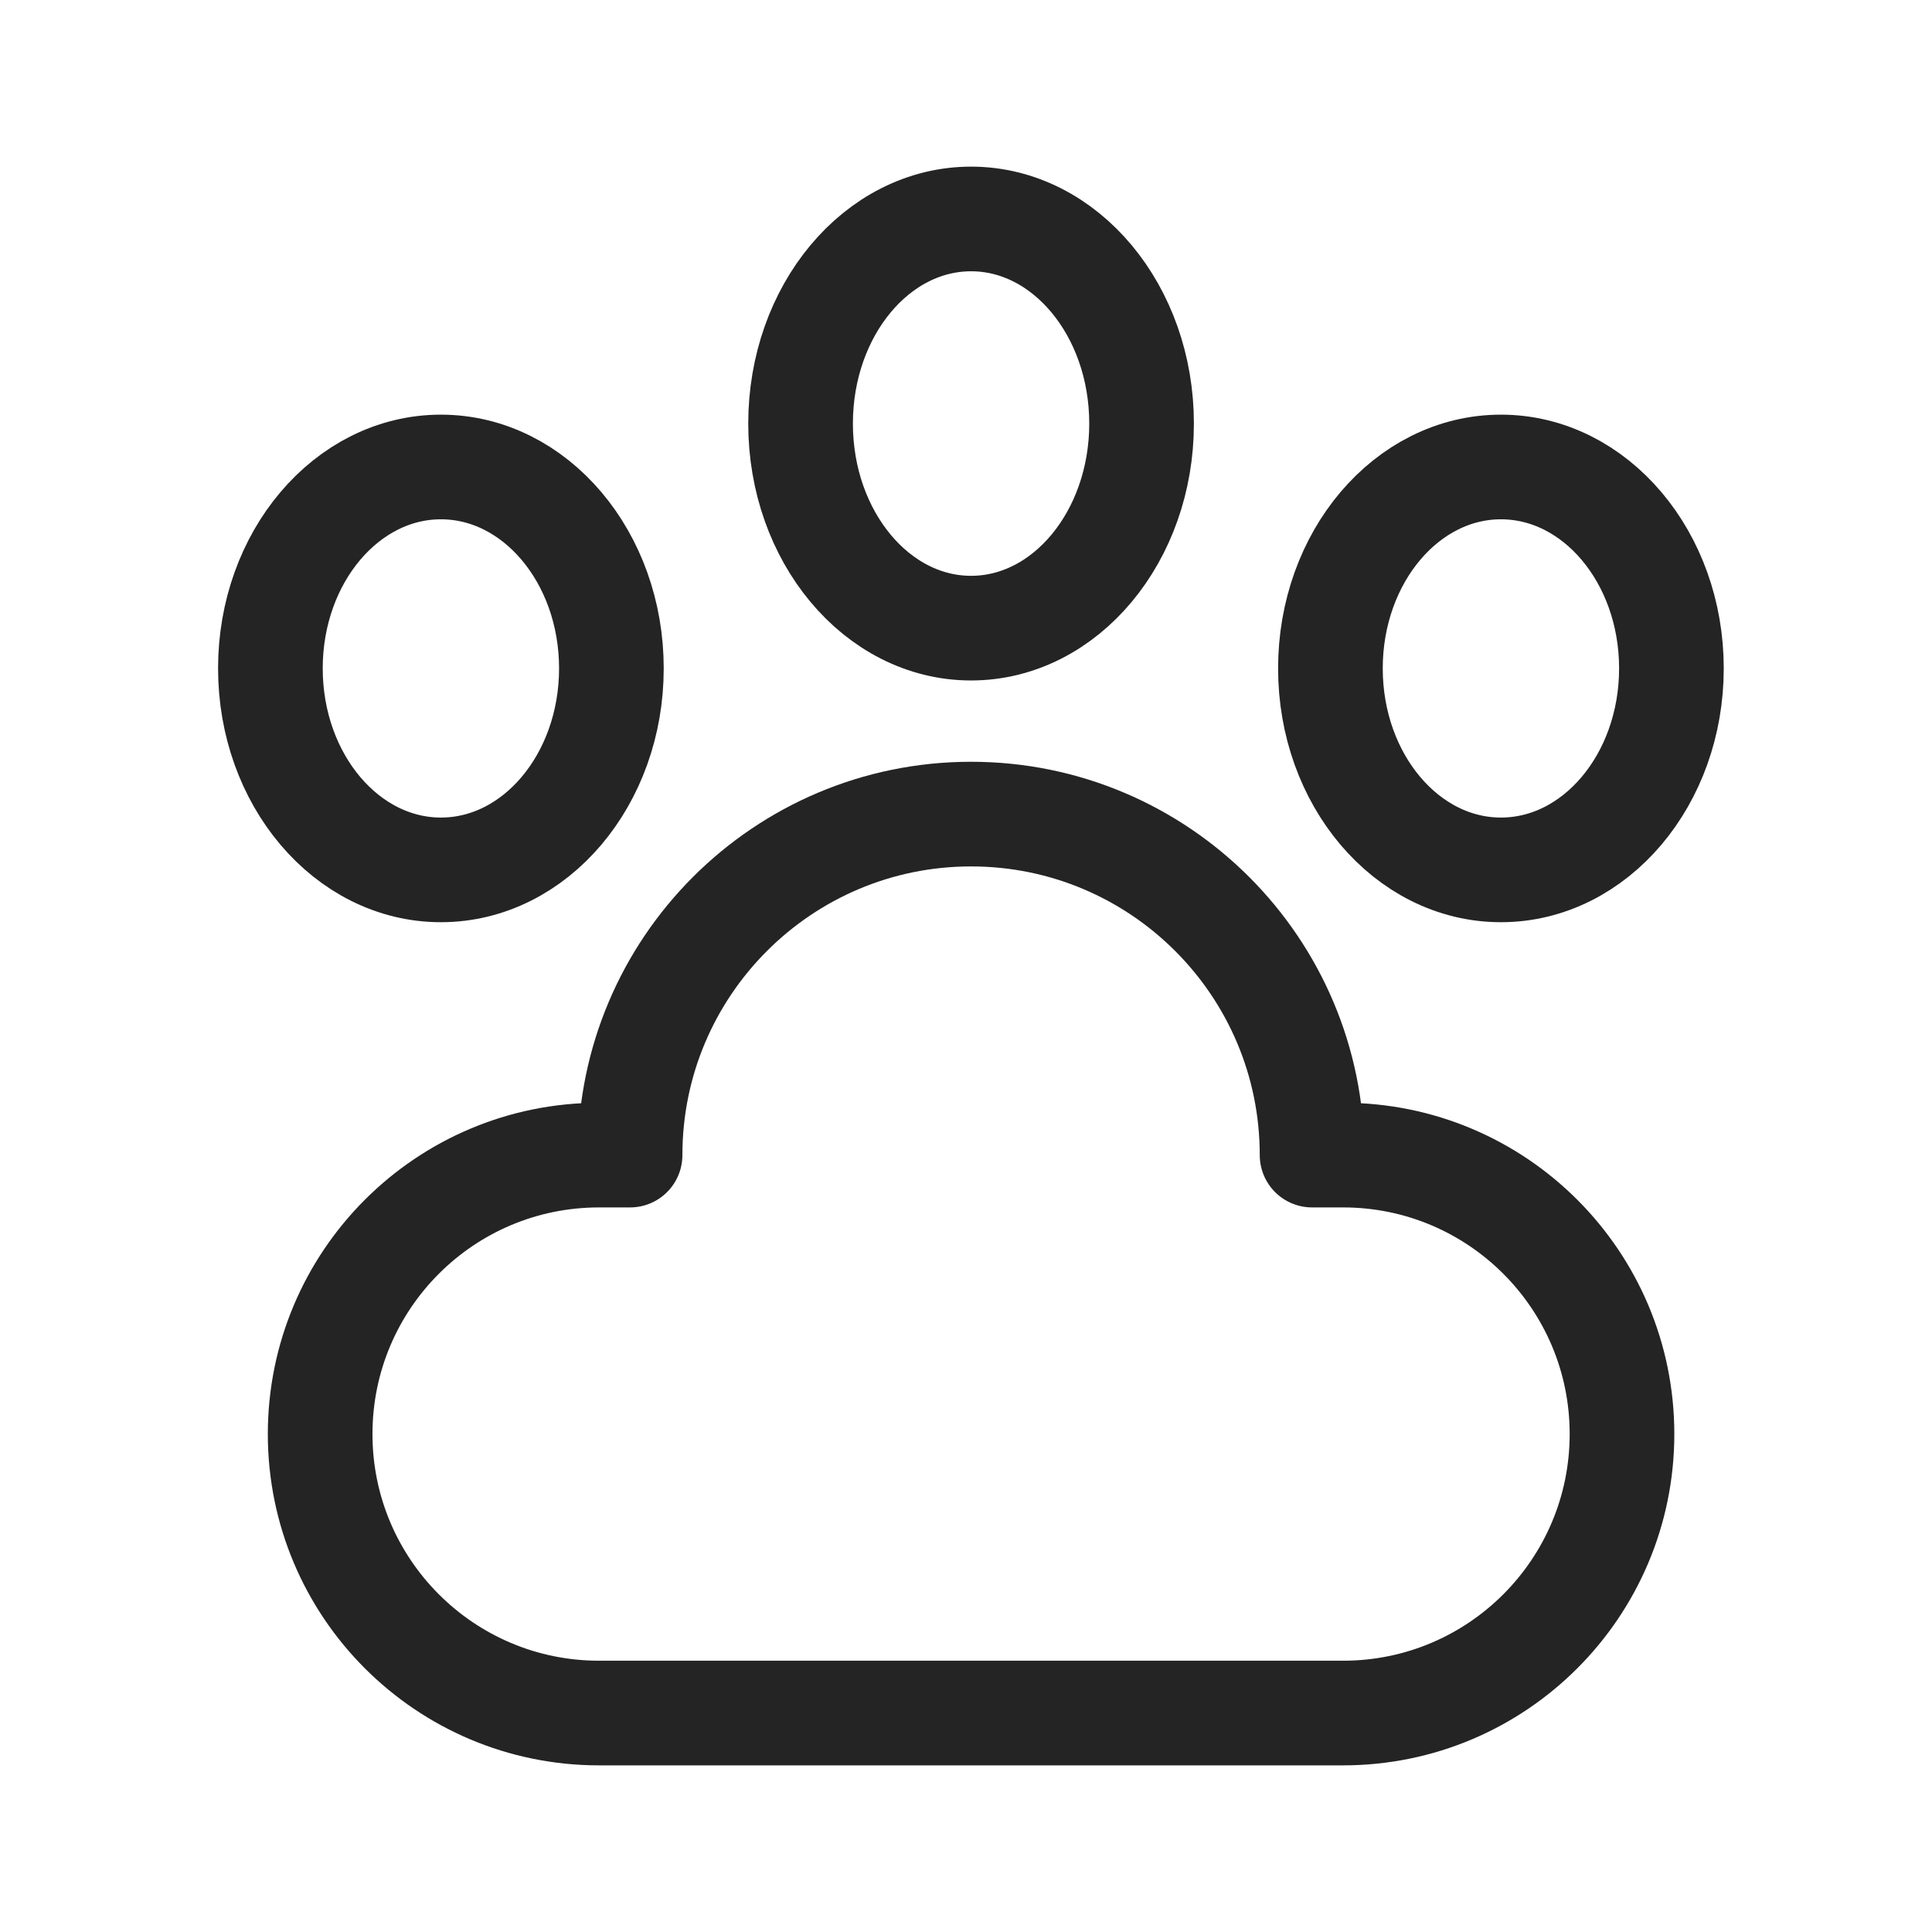 <svg width="24" height="24" viewBox="0 0 24 24" fill="none" xmlns="http://www.w3.org/2000/svg">
<g id="Pets">
<g id="Group">
<g id="Clip path group">
<g id="Group_2">
<path id="Vector" d="M14.181 5.262C14.181 6.665 13.233 7.803 12.063 7.803C10.893 7.803 9.945 6.665 9.945 5.262C9.945 3.858 10.893 2.72 12.063 2.72C13.233 2.72 14.181 3.858 14.181 5.262Z" stroke="#242424" stroke-width="1.3" stroke-miterlimit="10" stroke-linecap="round" stroke-linejoin="round"/>
<path id="Vector_2" d="M20.763 8.303C20.763 9.686 19.815 10.806 18.645 10.806C17.476 10.806 16.527 9.686 16.527 8.303C16.527 6.921 17.476 5.801 18.645 5.801C19.815 5.801 20.763 6.921 20.763 8.303Z" stroke="#242424" stroke-width="1.3" stroke-miterlimit="10" stroke-linecap="round" stroke-linejoin="round"/>
<path id="Vector_3" d="M3.359 8.303C3.359 9.686 4.308 10.806 5.477 10.806C6.647 10.806 7.595 9.686 7.595 8.303C7.595 6.921 6.647 5.801 5.477 5.801C4.308 5.801 3.359 6.921 3.359 8.303Z" stroke="#242424" stroke-width="1.3" stroke-miterlimit="10" stroke-linecap="round" stroke-linejoin="round"/>
<path id="Vector_4" d="M16.684 14.349H16.299C16.299 12.01 14.402 10.113 12.063 10.113C9.724 10.113 7.827 12.01 7.827 14.349H7.442C5.528 14.349 3.977 15.9 3.977 17.814C3.977 19.728 5.528 21.28 7.442 21.28H16.684C18.598 21.28 20.149 19.728 20.149 17.814C20.149 15.9 18.598 14.349 16.684 14.349Z" stroke="#242424" stroke-width="1.3" stroke-miterlimit="10" stroke-linecap="round" stroke-linejoin="round"/>
</g>
</g>
</g>
</g>
</svg>
